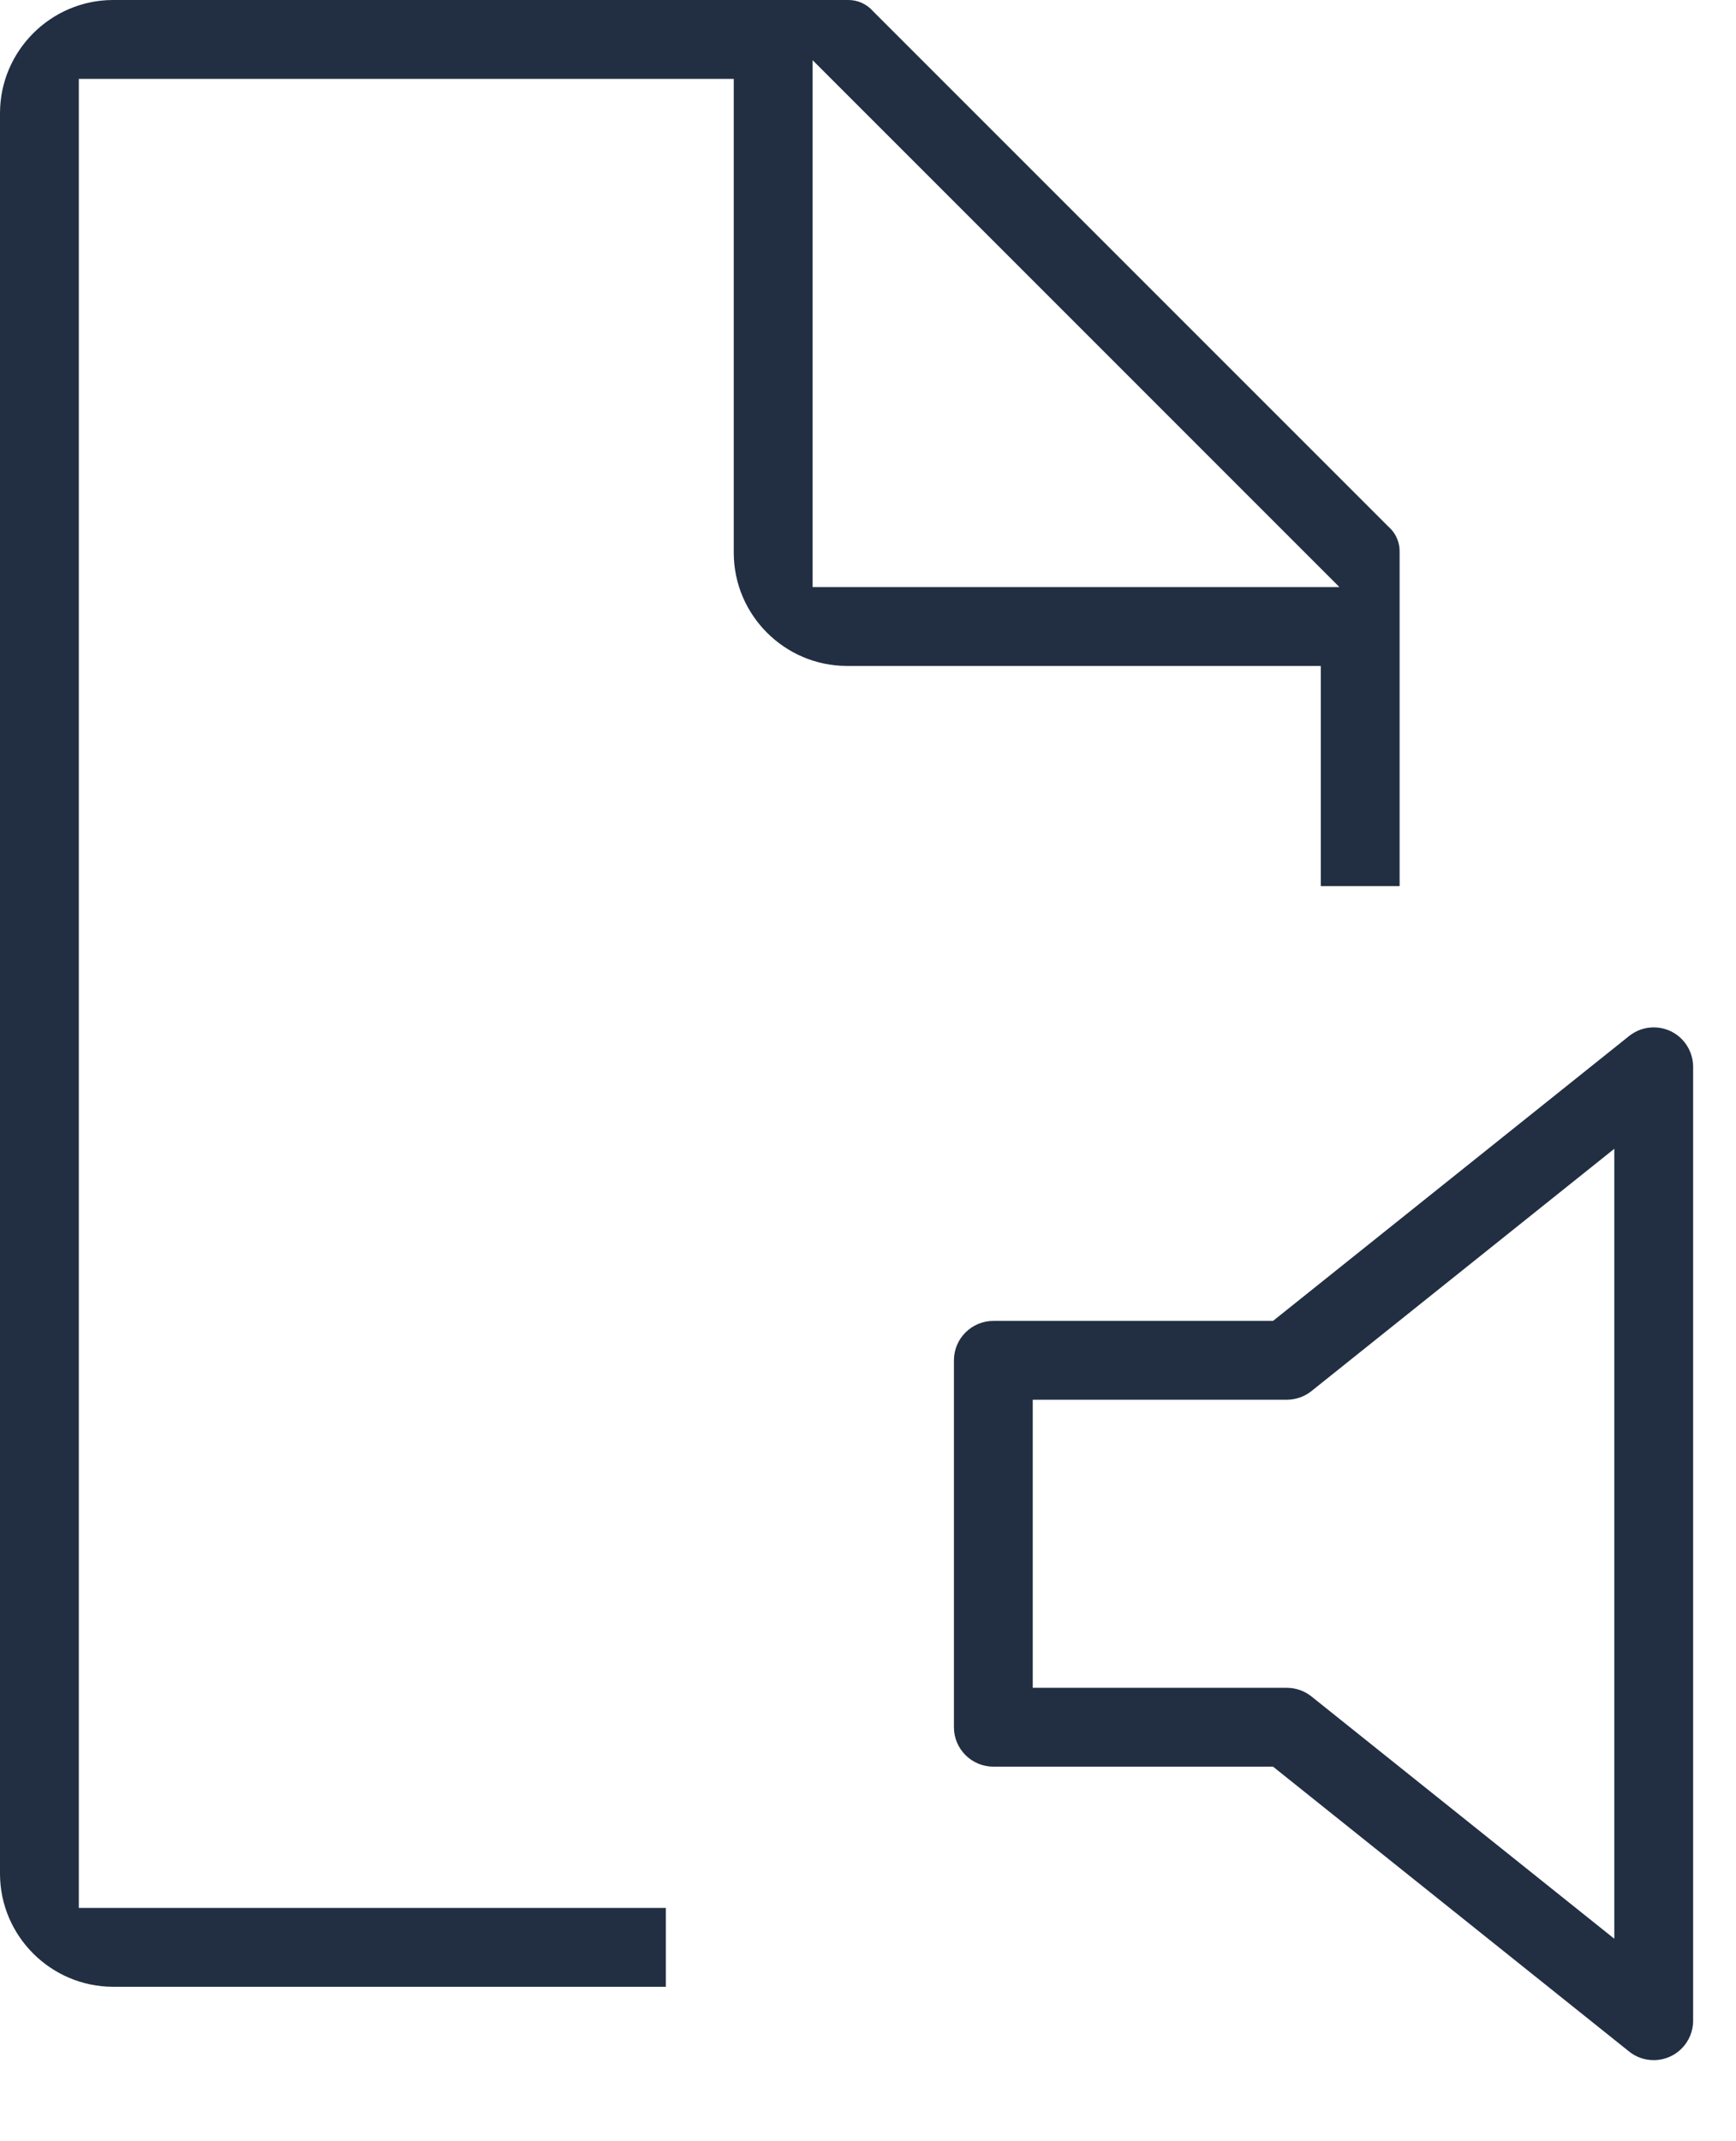 <svg xmlns="http://www.w3.org/2000/svg" width="30" height="37" viewBox="0 0 30 37" fill="none">
  <path d="M29.259 34.918V18.434C29.259 18.28 29.206 18.129 29.11 18.009C28.98 17.846 28.786 17.753 28.577 17.753C28.422 17.753 28.275 17.805 28.153 17.902L21.999 22.825H17.166C16.79 22.825 16.485 23.131 16.485 23.506V29.846C16.485 30.222 16.79 30.527 17.166 30.527H21.999L28.153 35.45C28.273 35.547 28.424 35.599 28.578 35.599V36.186L28.578 35.599C28.954 35.599 29.259 35.294 29.259 34.918ZM27.897 33.501L22.663 29.314C22.543 29.218 22.392 29.165 22.238 29.165H17.847V24.187H22.238C22.392 24.187 22.543 24.134 22.663 24.038L27.897 19.851V33.501Z" fill="#222F42"/>
  <path d="M12.68 9.558C12.684 10.629 13.559 11.504 14.631 11.507H22.825V15.311H24.187L24.187 9.542C24.192 9.376 24.123 9.217 24 9.106L23.978 9.085L15.091 0.198L15.081 0.187C14.974 0.068 14.821 0 14.661 0L14.629 0H1.949C0.878 0.004 0.003 0.879 0 1.951V32.382C0.003 33.453 0.878 34.328 1.951 34.331H11.506V32.969H1.362V1.363H12.68L12.68 9.558ZM14.043 1.04L23.147 10.145H14.043V1.04Z" fill="#222F42"/>
</svg>